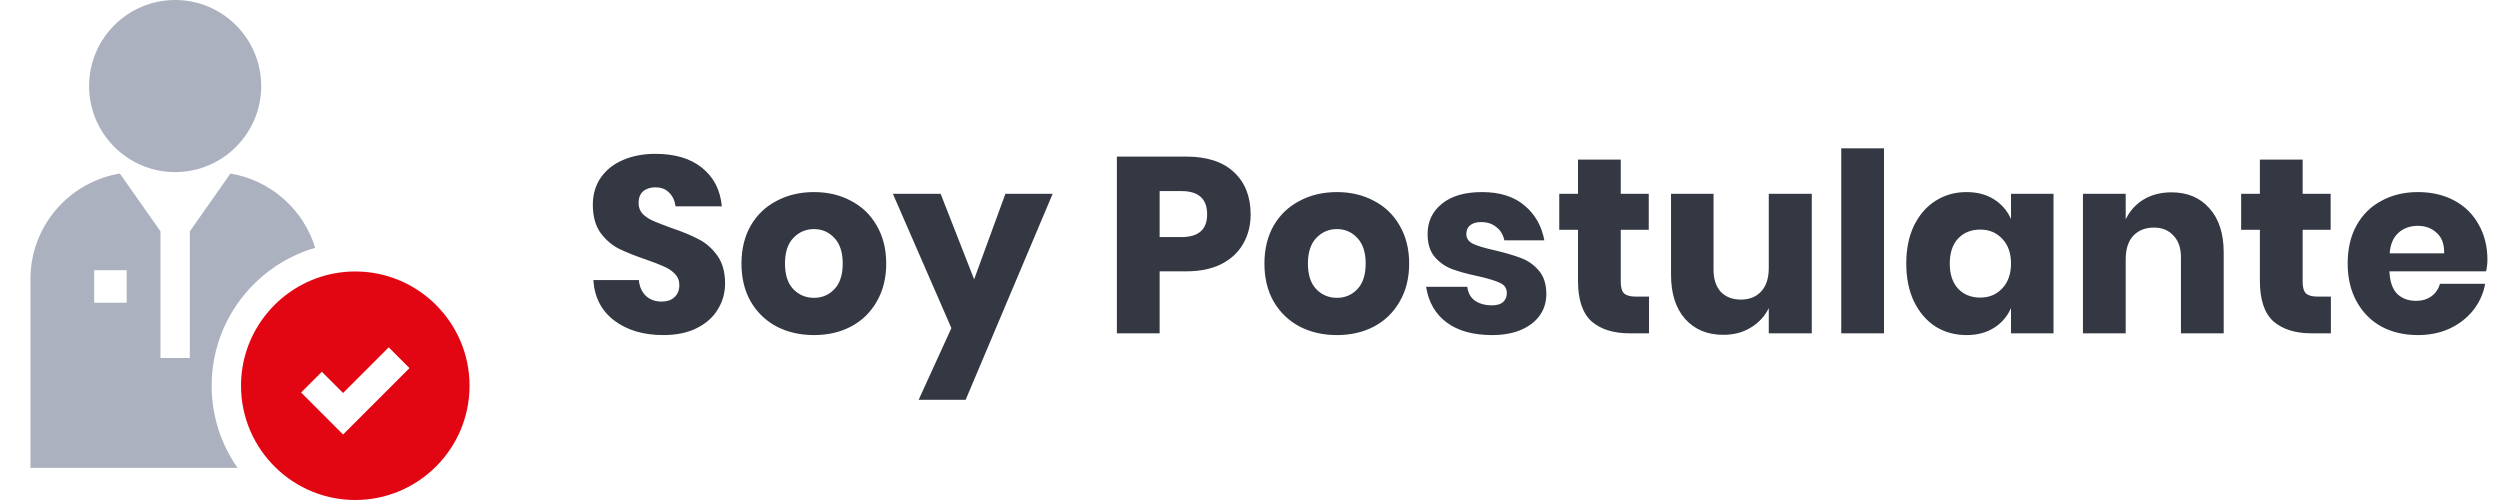 <svg width="240" height="48" viewBox="0 0 240 48" fill="none" xmlns="http://www.w3.org/2000/svg">
<g clip-path="url(#clip0)">
<path d="M16.814 16.523C21.37 16.523 25.076 12.817 25.076 8.261C25.076 3.706 21.37 0 16.814 0C12.259 0 8.553 3.706 8.553 8.261C8.553 12.817 12.259 16.523 16.814 16.523Z" fill="#ACB1BF"/>
<path d="M30.259 23.79C29.134 20.107 25.989 17.299 22.121 16.66L18.223 22.209V34.367H15.405V22.209L11.508 16.66C6.645 17.463 2.924 21.696 2.924 26.782V44.918H22.805C21.239 42.681 20.319 39.962 20.319 37.031C20.319 30.763 24.523 25.46 30.259 23.79ZM12.16 29.063H9.039V25.942H12.16V29.063Z" fill="#ACB1BF"/>
<path d="M34.107 26.061C32.919 26.061 31.775 26.252 30.703 26.602C26.316 28.038 23.137 32.17 23.137 37.031C23.137 40.124 24.424 42.922 26.491 44.918C28.466 46.825 31.151 48 34.107 48C40.155 48 45.076 43.079 45.076 37.031C45.076 30.982 40.155 26.061 34.107 26.061ZM32.935 41.712L30.705 39.482L28.904 37.682L30.705 35.881L30.897 35.689L32.935 37.727L37.317 33.345L39.309 35.338L32.935 41.712Z" fill="#E20613"/>
</g>
<path d="M69.608 27.224C69.608 28.12 69.376 28.944 68.912 29.696C68.464 30.448 67.792 31.048 66.896 31.496C66.016 31.944 64.944 32.168 63.68 32.168C61.776 32.168 60.208 31.704 58.976 30.776C57.744 29.848 57.072 28.552 56.96 26.888H61.328C61.392 27.528 61.616 28.032 62 28.4C62.4 28.768 62.904 28.952 63.512 28.952C64.04 28.952 64.456 28.808 64.76 28.52C65.064 28.232 65.216 27.848 65.216 27.368C65.216 26.936 65.072 26.576 64.784 26.288C64.512 26 64.168 25.768 63.752 25.592C63.336 25.4 62.76 25.176 62.024 24.92C60.952 24.552 60.072 24.2 59.384 23.864C58.712 23.512 58.128 23 57.632 22.328C57.152 21.64 56.912 20.752 56.912 19.664C56.912 18.656 57.168 17.784 57.68 17.048C58.192 16.312 58.896 15.752 59.792 15.368C60.704 14.968 61.744 14.768 62.912 14.768C64.8 14.768 66.296 15.216 67.4 16.112C68.52 17.008 69.152 18.24 69.296 19.808H64.856C64.776 19.248 64.568 18.808 64.232 18.488C63.912 18.152 63.472 17.984 62.912 17.984C62.432 17.984 62.04 18.112 61.736 18.368C61.448 18.624 61.304 19 61.304 19.496C61.304 19.896 61.432 20.24 61.688 20.528C61.96 20.8 62.296 21.024 62.696 21.2C63.096 21.376 63.672 21.6 64.424 21.872C65.512 22.24 66.4 22.608 67.088 22.976C67.776 23.328 68.368 23.848 68.864 24.536C69.36 25.224 69.608 26.12 69.608 27.224ZM78.141 18.44C79.469 18.44 80.653 18.72 81.693 19.28C82.749 19.824 83.573 20.616 84.165 21.656C84.773 22.696 85.077 23.912 85.077 25.304C85.077 26.696 84.773 27.912 84.165 28.952C83.573 29.992 82.749 30.792 81.693 31.352C80.653 31.896 79.469 32.168 78.141 32.168C76.813 32.168 75.621 31.896 74.565 31.352C73.509 30.792 72.677 29.992 72.069 28.952C71.477 27.912 71.181 26.696 71.181 25.304C71.181 23.912 71.477 22.696 72.069 21.656C72.677 20.616 73.509 19.824 74.565 19.28C75.621 18.72 76.813 18.44 78.141 18.44ZM78.141 21.992C77.357 21.992 76.693 22.28 76.149 22.856C75.621 23.416 75.357 24.232 75.357 25.304C75.357 26.376 75.621 27.192 76.149 27.752C76.693 28.312 77.357 28.592 78.141 28.592C78.925 28.592 79.581 28.312 80.109 27.752C80.637 27.192 80.901 26.376 80.901 25.304C80.901 24.232 80.637 23.416 80.109 22.856C79.581 22.28 78.925 21.992 78.141 21.992ZM90.301 18.608L93.517 26.816L96.517 18.608H101.053L92.701 38.384H88.189L91.333 31.496L85.717 18.608H90.301ZM111.325 26.048V32H107.221V15.032H113.869C115.885 15.032 117.421 15.536 118.477 16.544C119.533 17.536 120.061 18.88 120.061 20.576C120.061 21.632 119.821 22.576 119.341 23.408C118.877 24.224 118.181 24.872 117.253 25.352C116.325 25.816 115.197 26.048 113.869 26.048H111.325ZM113.413 22.76C115.061 22.76 115.885 22.032 115.885 20.576C115.885 19.088 115.061 18.344 113.413 18.344H111.325V22.76H113.413ZM128.344 18.44C129.672 18.44 130.856 18.72 131.896 19.28C132.952 19.824 133.776 20.616 134.368 21.656C134.976 22.696 135.28 23.912 135.28 25.304C135.28 26.696 134.976 27.912 134.368 28.952C133.776 29.992 132.952 30.792 131.896 31.352C130.856 31.896 129.672 32.168 128.344 32.168C127.016 32.168 125.824 31.896 124.768 31.352C123.712 30.792 122.88 29.992 122.272 28.952C121.68 27.912 121.384 26.696 121.384 25.304C121.384 23.912 121.68 22.696 122.272 21.656C122.88 20.616 123.712 19.824 124.768 19.28C125.824 18.72 127.016 18.44 128.344 18.44ZM128.344 21.992C127.56 21.992 126.896 22.28 126.352 22.856C125.824 23.416 125.56 24.232 125.56 25.304C125.56 26.376 125.824 27.192 126.352 27.752C126.896 28.312 127.56 28.592 128.344 28.592C129.128 28.592 129.784 28.312 130.312 27.752C130.84 27.192 131.104 26.376 131.104 25.304C131.104 24.232 130.84 23.416 130.312 22.856C129.784 22.28 129.128 21.992 128.344 21.992ZM142.28 18.44C143.976 18.44 145.328 18.864 146.336 19.712C147.36 20.56 148 21.68 148.256 23.072H144.416C144.304 22.528 144.048 22.104 143.648 21.8C143.264 21.48 142.776 21.32 142.184 21.32C141.72 21.32 141.368 21.424 141.128 21.632C140.888 21.824 140.768 22.104 140.768 22.472C140.768 22.888 140.984 23.2 141.416 23.408C141.864 23.616 142.56 23.824 143.504 24.032C144.528 24.272 145.368 24.52 146.024 24.776C146.68 25.016 147.248 25.416 147.728 25.976C148.208 26.536 148.448 27.288 148.448 28.232C148.448 29 148.24 29.68 147.824 30.272C147.408 30.864 146.808 31.328 146.024 31.664C145.24 32 144.312 32.168 143.24 32.168C141.432 32.168 139.984 31.768 138.896 30.968C137.808 30.168 137.144 29.024 136.904 27.536H140.864C140.928 28.112 141.168 28.552 141.584 28.856C142.016 29.16 142.568 29.312 143.24 29.312C143.704 29.312 144.056 29.208 144.296 29C144.536 28.776 144.656 28.488 144.656 28.136C144.656 27.672 144.432 27.344 143.984 27.152C143.552 26.944 142.84 26.728 141.848 26.504C140.856 26.296 140.04 26.072 139.4 25.832C138.76 25.592 138.208 25.208 137.744 24.68C137.28 24.136 137.048 23.4 137.048 22.472C137.048 21.272 137.504 20.304 138.416 19.568C139.328 18.816 140.616 18.44 142.28 18.44ZM158.305 28.472V32H156.457C154.889 32 153.665 31.616 152.785 30.848C151.921 30.064 151.489 28.776 151.489 26.984V22.064H149.689V18.608H151.489V15.32H155.593V18.608H158.281V22.064H155.593V27.056C155.593 27.584 155.697 27.952 155.905 28.16C156.129 28.368 156.497 28.472 157.009 28.472H158.305ZM173.931 18.608V32H169.803V29.576C169.419 30.36 168.843 30.984 168.075 31.448C167.323 31.912 166.443 32.144 165.435 32.144C163.899 32.144 162.675 31.632 161.763 30.608C160.867 29.584 160.419 28.176 160.419 26.384V18.608H164.499V25.88C164.499 26.792 164.731 27.504 165.195 28.016C165.675 28.512 166.315 28.76 167.115 28.76C167.947 28.76 168.603 28.496 169.083 27.968C169.563 27.44 169.803 26.688 169.803 25.712V18.608H173.931ZM180.864 14.24V32H176.76V14.24H180.864ZM188.785 18.44C189.809 18.44 190.689 18.672 191.425 19.136C192.161 19.6 192.705 20.232 193.057 21.032V18.608H197.137V32H193.057V29.576C192.705 30.376 192.161 31.008 191.425 31.472C190.689 31.936 189.809 32.168 188.785 32.168C187.681 32.168 186.689 31.896 185.809 31.352C184.945 30.792 184.257 29.992 183.745 28.952C183.249 27.912 183.001 26.696 183.001 25.304C183.001 23.896 183.249 22.68 183.745 21.656C184.257 20.616 184.945 19.824 185.809 19.28C186.689 18.72 187.681 18.44 188.785 18.44ZM190.105 22.04C189.225 22.04 188.513 22.328 187.969 22.904C187.441 23.48 187.177 24.28 187.177 25.304C187.177 26.328 187.441 27.128 187.969 27.704C188.513 28.28 189.225 28.568 190.105 28.568C190.969 28.568 191.673 28.272 192.217 27.68C192.777 27.088 193.057 26.296 193.057 25.304C193.057 24.296 192.777 23.504 192.217 22.928C191.673 22.336 190.969 22.04 190.105 22.04ZM208.459 18.464C209.995 18.464 211.211 18.976 212.107 20C213.019 21.024 213.475 22.432 213.475 24.224V32H209.371V24.704C209.371 23.808 209.131 23.112 208.651 22.616C208.187 22.104 207.563 21.848 206.779 21.848C205.947 21.848 205.283 22.112 204.787 22.64C204.307 23.168 204.067 23.92 204.067 24.896V32H199.963V18.608H204.067V21.056C204.451 20.256 205.019 19.624 205.771 19.16C206.539 18.696 207.435 18.464 208.459 18.464ZM223.766 28.472V32H221.918C220.35 32 219.126 31.616 218.246 30.848C217.382 30.064 216.95 28.776 216.95 26.984V22.064H215.15V18.608H216.95V15.32H221.054V18.608H223.742V22.064H221.054V27.056C221.054 27.584 221.158 27.952 221.366 28.16C221.59 28.368 221.958 28.472 222.47 28.472H223.766ZM238.792 24.944C238.792 25.28 238.752 25.648 238.672 26.048H229.384C229.432 27.056 229.688 27.784 230.152 28.232C230.616 28.664 231.208 28.88 231.928 28.88C232.536 28.88 233.04 28.728 233.44 28.424C233.84 28.12 234.104 27.728 234.232 27.248H238.576C238.4 28.192 238.016 29.04 237.424 29.792C236.832 30.528 236.08 31.112 235.168 31.544C234.256 31.96 233.24 32.168 232.12 32.168C230.808 32.168 229.64 31.896 228.616 31.352C227.608 30.792 226.816 29.992 226.24 28.952C225.664 27.912 225.376 26.696 225.376 25.304C225.376 23.896 225.656 22.68 226.216 21.656C226.792 20.616 227.592 19.824 228.616 19.28C229.64 18.72 230.808 18.44 232.12 18.44C233.448 18.44 234.616 18.712 235.624 19.256C236.632 19.8 237.408 20.568 237.952 21.56C238.512 22.536 238.792 23.664 238.792 24.944ZM234.64 24.32C234.656 23.44 234.416 22.784 233.92 22.352C233.44 21.904 232.84 21.68 232.12 21.68C231.368 21.68 230.744 21.904 230.248 22.352C229.752 22.8 229.472 23.456 229.408 24.32H234.64Z" fill="#343843"/>
<defs>
<clipPath id="clip0">
<rect width="48" height="48" fill="white"/>
</clipPath>
</defs>
</svg>

